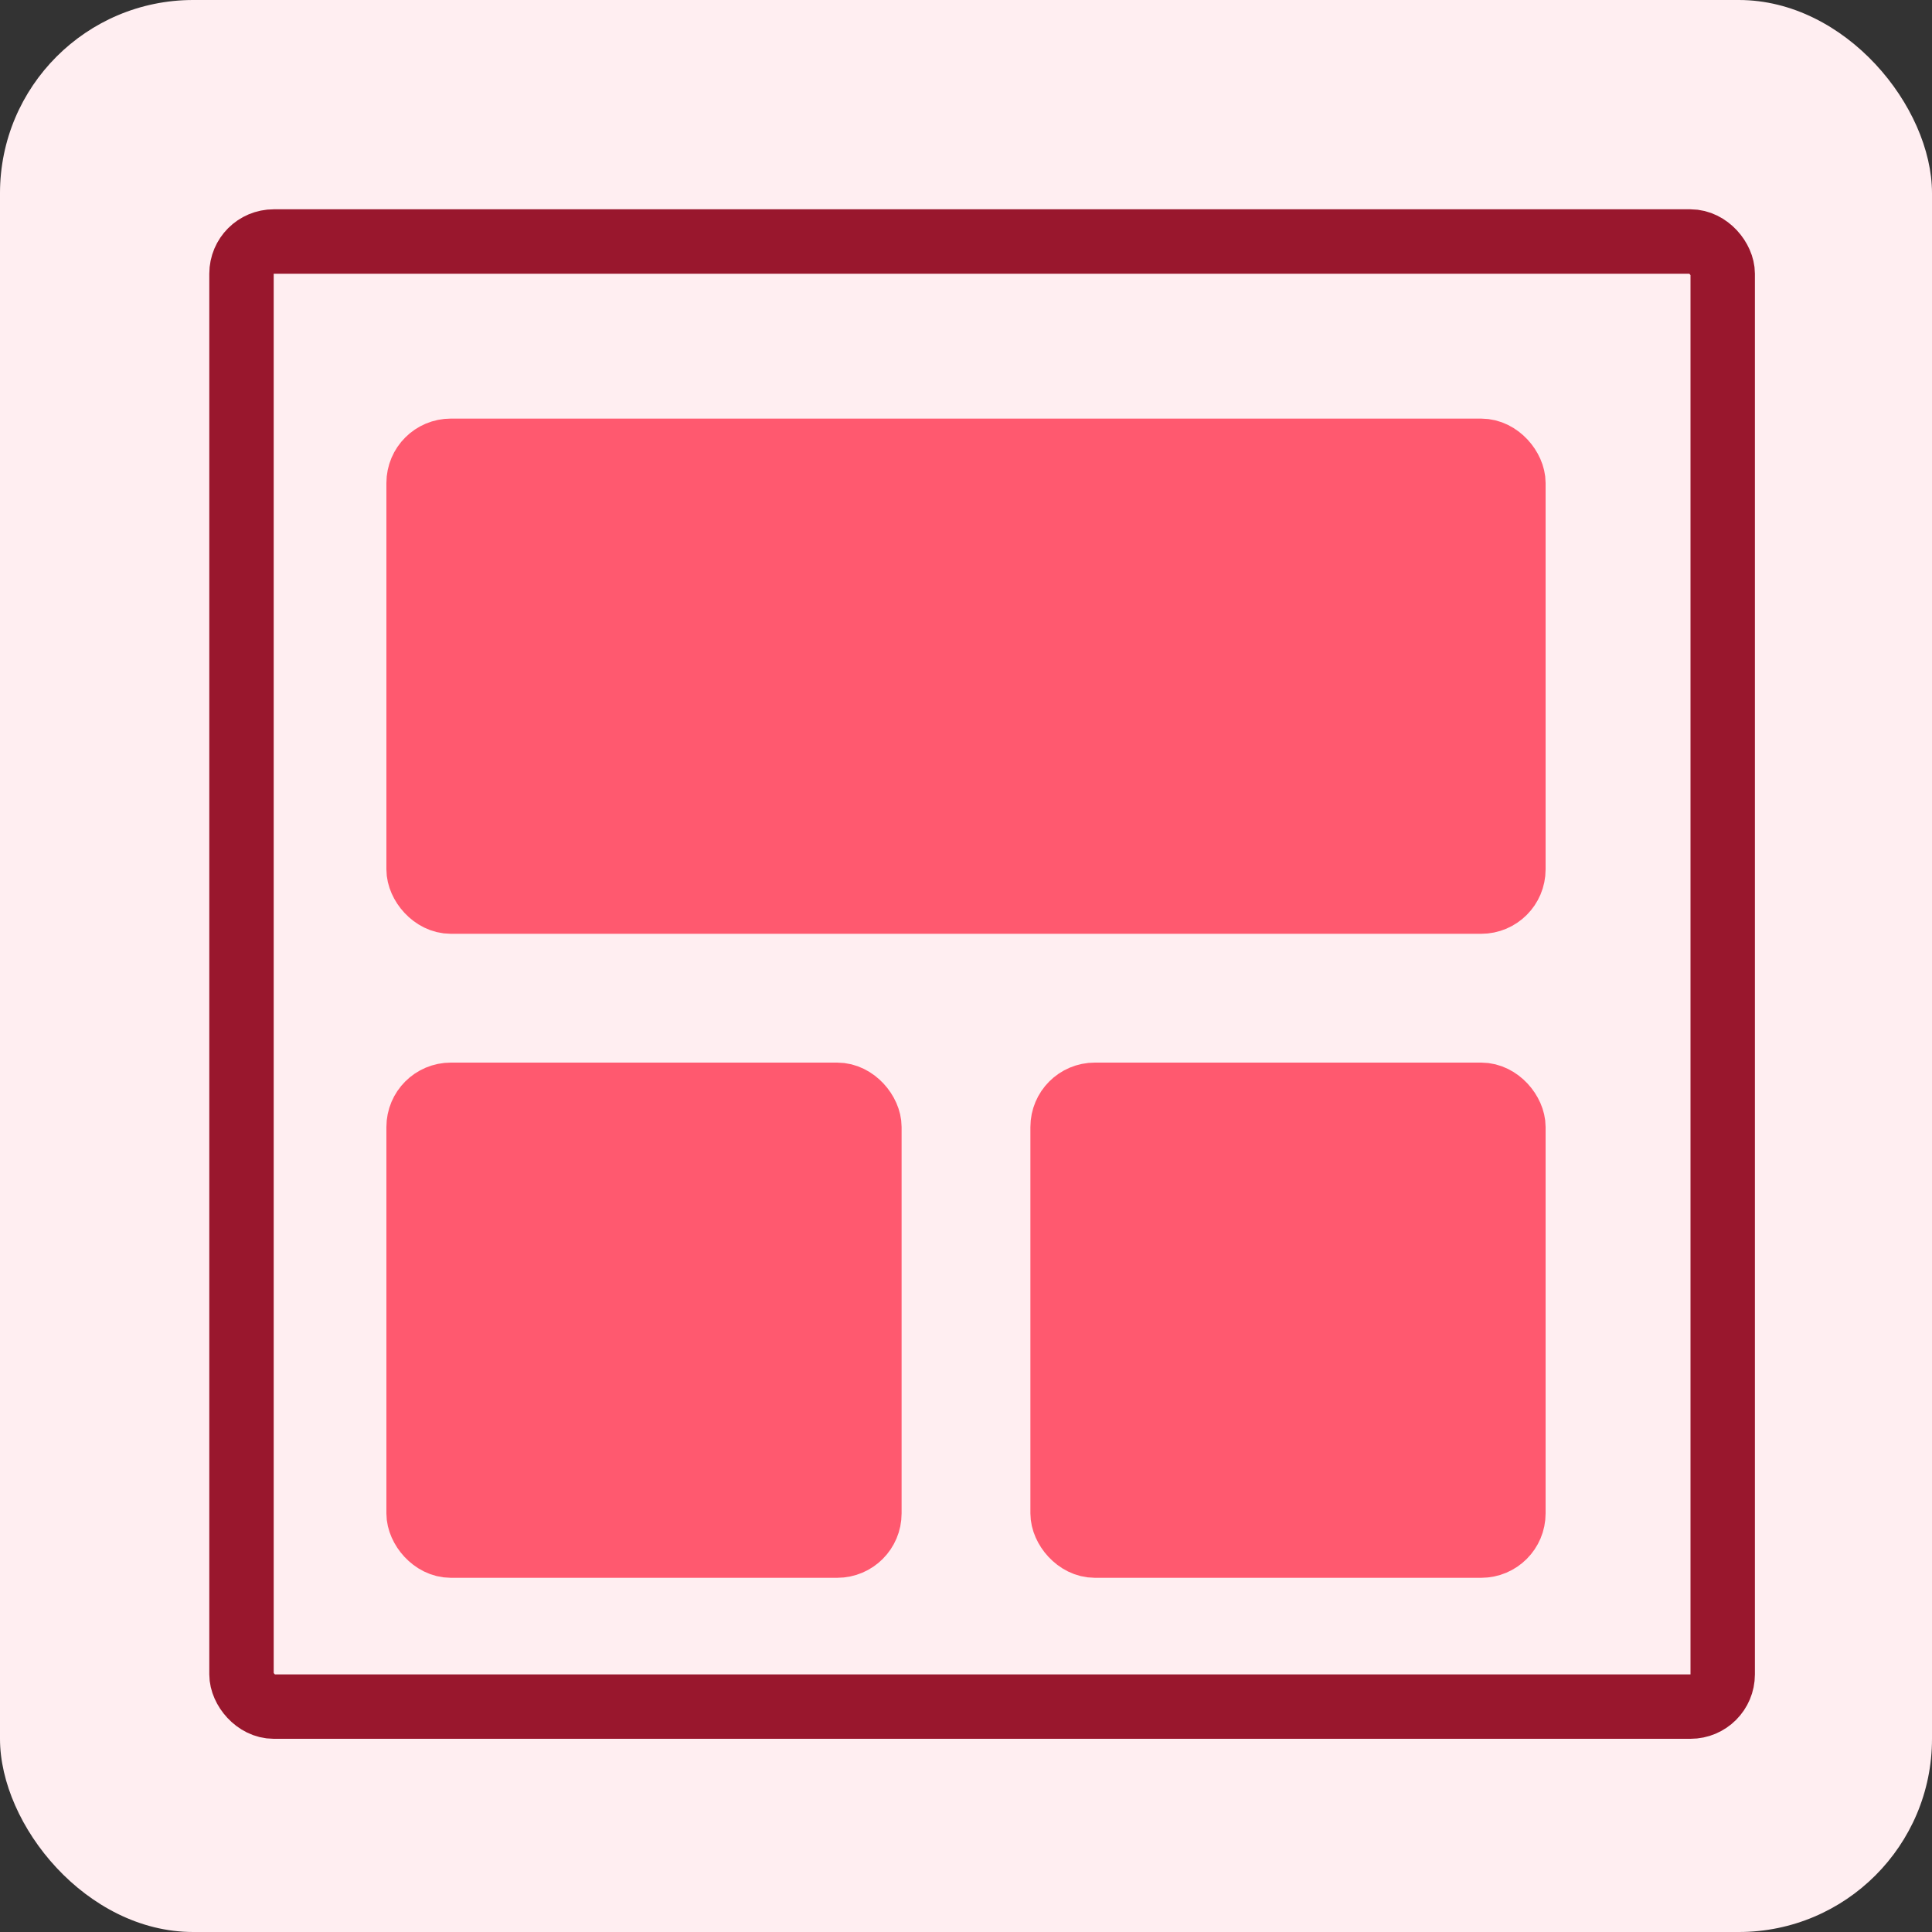 <svg width="120" height="120" viewBox="0 0 120 120" fill="none" xmlns="http://www.w3.org/2000/svg">
<rect x="0" y="0" width="120" height="120" fill="#333333" stroke="none"/>
<rect width="120" height="120" rx="12" fill="#FFEEF1"/>
<rect x="15" y="15" width="92" height="91" rx="2" stroke="#99172D" stroke-width="4"/>
<rect x="26" y="28" width="68" height="28" rx="2" fill="#FF596F" stroke="#FF596F" stroke-width="4"/>
<rect x="26" y="68" width="28" height="28" rx="2" fill="#FF596F" stroke="#FF596F" stroke-width="4"/>
<rect x="66" y="68" width="28" height="28" rx="2" fill="#FF596F" stroke="#FF596F" stroke-width="4"/>
</svg>
